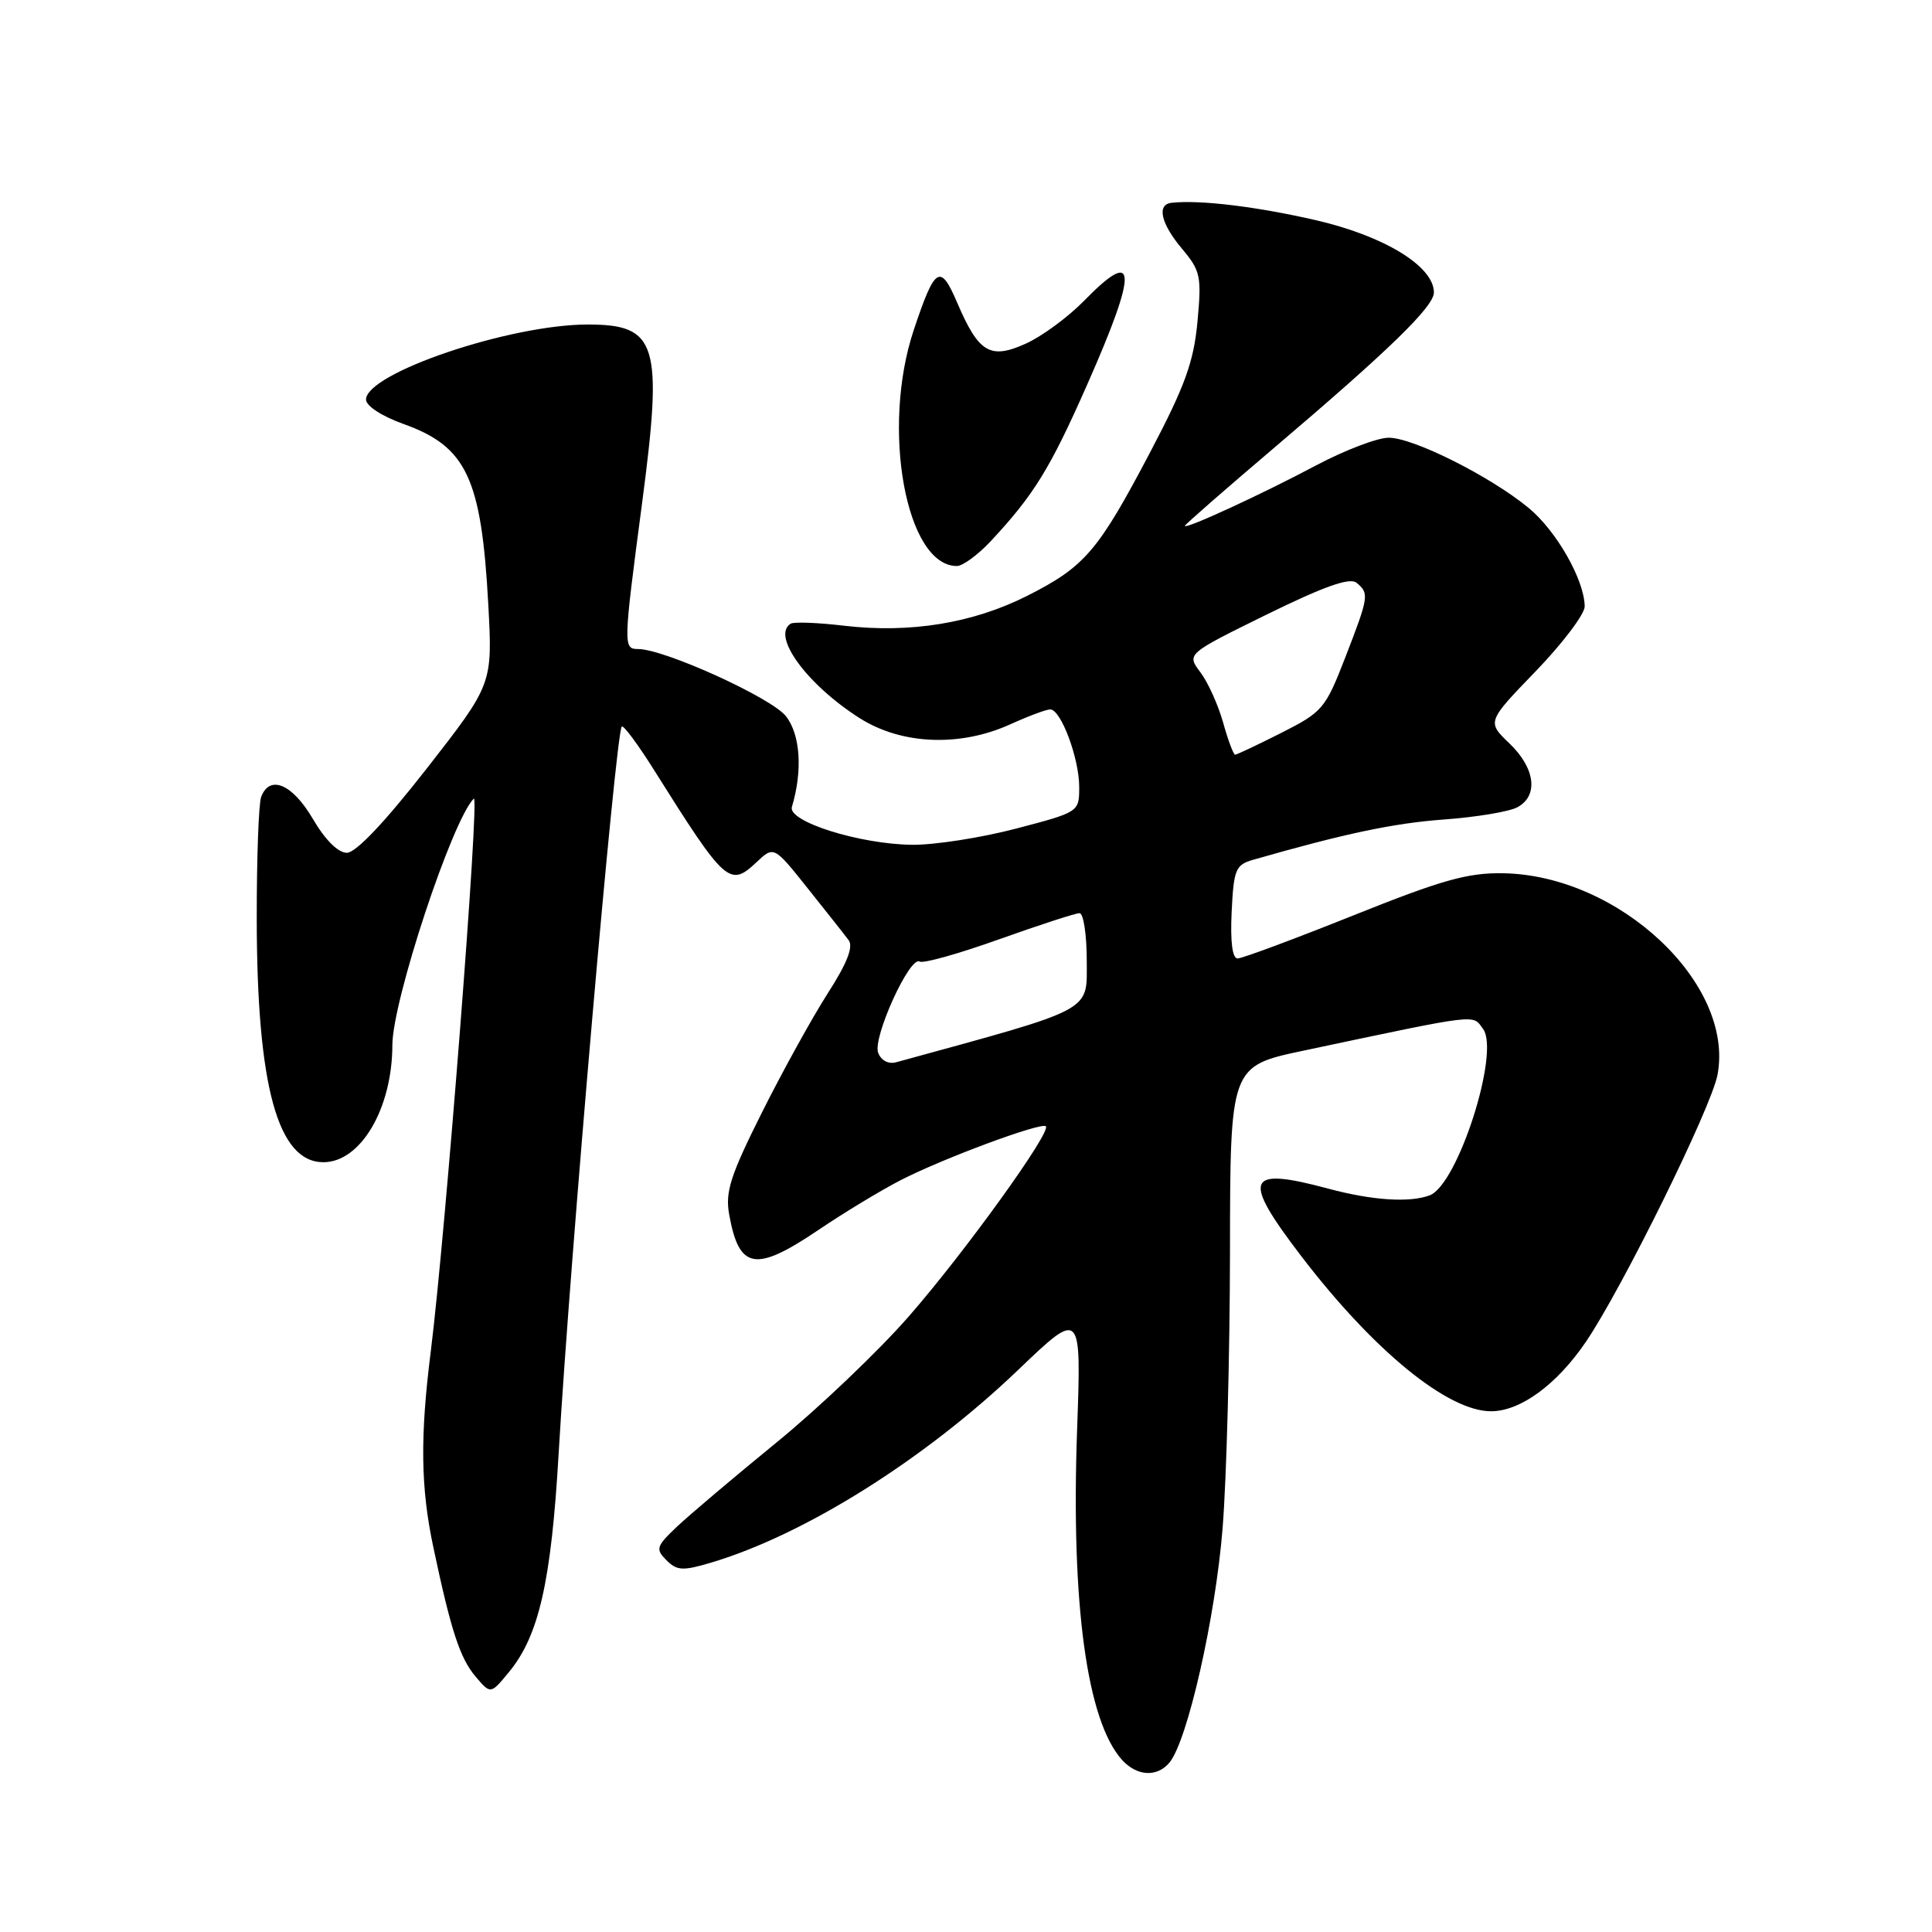 <?xml version="1.0" encoding="UTF-8" standalone="no"?>
<!DOCTYPE svg PUBLIC "-//W3C//DTD SVG 1.1//EN" "http://www.w3.org/Graphics/SVG/1.1/DTD/svg11.dtd" >
<svg xmlns="http://www.w3.org/2000/svg" xmlns:xlink="http://www.w3.org/1999/xlink" version="1.1" viewBox="0 0 256 256">
 <g >
 <path fill="currentColor"
d=" M 154.96 233.55 C 157.35 230.67 161.06 214.31 162.00 202.50 C 162.53 195.90 162.96 179.42 162.98 165.89 C 163.00 141.27 163.00 141.27 172.75 139.21 C 196.35 134.22 195.07 134.38 196.52 136.35 C 198.78 139.45 193.17 156.95 189.46 158.38 C 186.81 159.39 181.85 159.07 176.00 157.50 C 165.05 154.56 164.47 156.05 172.48 166.52 C 182.05 179.01 191.84 187.00 197.57 187.00 C 201.46 187.00 206.29 183.46 210.14 177.80 C 214.96 170.69 226.77 146.75 227.58 142.41 C 229.85 130.35 214.53 115.96 199.16 115.71 C 194.48 115.63 191.04 116.60 179.29 121.31 C 171.47 124.44 164.59 127.00 163.99 127.00 C 163.29 127.00 163.01 124.78 163.20 120.83 C 163.47 115.22 163.73 114.59 166.00 113.94 C 178.09 110.47 184.63 109.08 191.30 108.59 C 195.59 108.28 199.98 107.55 201.05 106.97 C 203.89 105.45 203.44 101.79 200.01 98.51 C 197.02 95.64 197.02 95.64 203.51 88.92 C 207.08 85.22 209.99 81.36 209.98 80.35 C 209.94 76.84 206.24 70.35 202.56 67.31 C 197.47 63.11 187.28 58.00 184.01 58.00 C 182.52 58.00 178.20 59.65 174.40 61.66 C 167.18 65.50 157.00 70.19 157.00 69.68 C 157.00 69.52 162.27 64.91 168.71 59.44 C 184.05 46.41 190.00 40.63 190.00 38.75 C 190.00 35.29 183.42 31.26 174.33 29.17 C 166.51 27.37 158.98 26.46 155.25 26.87 C 153.23 27.08 153.81 29.62 156.64 32.98 C 159.08 35.89 159.23 36.60 158.67 42.64 C 158.17 47.96 157.02 51.14 152.45 59.83 C 145.50 73.05 143.76 75.08 136.11 78.95 C 128.92 82.58 120.58 83.94 111.84 82.91 C 108.38 82.50 105.20 82.38 104.77 82.64 C 102.18 84.24 106.93 90.73 113.93 95.17 C 119.47 98.68 127.20 99.00 133.86 95.98 C 136.26 94.89 138.64 94.00 139.16 94.00 C 140.58 94.00 143.00 100.48 143.00 104.27 C 143.00 107.60 143.00 107.60 134.61 109.80 C 129.99 111.01 123.81 111.97 120.86 111.94 C 113.89 111.86 104.34 108.85 104.93 106.92 C 106.37 102.13 106.06 97.34 104.14 94.90 C 102.21 92.45 88.02 86.00 84.55 86.00 C 82.57 86.00 82.58 85.58 85.08 66.66 C 87.87 45.51 87.10 43.00 77.88 43.00 C 67.54 43.00 48.50 49.45 48.50 52.95 C 48.50 53.79 50.61 55.16 53.49 56.19 C 61.83 59.18 63.79 63.36 64.70 80.08 C 65.27 90.65 65.27 90.65 56.55 101.83 C 50.97 108.97 47.15 113.00 45.96 113.00 C 44.80 113.00 43.08 111.29 41.45 108.50 C 38.75 103.89 35.75 102.61 34.61 105.58 C 34.27 106.45 34.01 113.76 34.02 121.83 C 34.05 143.95 36.81 154.00 42.85 154.00 C 47.79 154.00 51.98 146.89 51.99 138.46 C 52.01 132.60 59.90 108.70 62.78 105.82 C 63.59 105.01 59.04 163.42 57.08 179.07 C 55.65 190.39 55.74 197.12 57.42 205.02 C 59.76 216.09 60.95 219.72 63.02 222.16 C 65.01 224.50 65.01 224.50 67.39 221.62 C 71.41 216.78 73.04 209.63 74.03 192.50 C 75.52 166.85 81.58 97.09 82.39 96.27 C 82.61 96.05 84.53 98.63 86.65 102.01 C 96.12 117.08 96.68 117.59 100.23 114.26 C 102.54 112.08 102.54 112.08 107.02 117.70 C 109.48 120.78 111.93 123.88 112.45 124.58 C 113.10 125.45 112.24 127.65 109.65 131.67 C 107.60 134.88 103.68 141.97 100.95 147.43 C 96.77 155.78 96.08 157.94 96.62 160.93 C 97.94 168.26 100.09 168.62 108.50 162.94 C 111.80 160.71 116.65 157.77 119.28 156.41 C 124.81 153.55 137.99 148.65 138.58 149.24 C 139.33 149.99 127.79 166.00 120.42 174.43 C 116.38 179.05 108.47 186.59 102.85 191.17 C 97.24 195.75 91.31 200.77 89.67 202.32 C 86.95 204.90 86.84 205.27 88.31 206.74 C 89.70 208.13 90.48 208.17 94.21 207.06 C 106.59 203.38 122.49 193.40 134.86 181.57 C 143.29 173.50 143.29 173.50 142.72 189.48 C 141.90 212.53 144.02 228.05 148.68 233.20 C 150.65 235.37 153.32 235.52 154.96 233.55 Z  M 131.24 71.75 C 136.98 65.60 139.12 62.15 144.05 50.98 C 150.82 35.66 150.70 32.62 143.61 39.89 C 141.51 42.03 138.06 44.57 135.93 45.53 C 131.20 47.67 129.68 46.76 126.83 40.10 C 124.59 34.87 123.89 35.30 121.08 43.72 C 116.72 56.76 120.05 75.00 126.79 75.00 C 127.56 75.00 129.56 73.54 131.24 71.75 Z  M 116.36 139.50 C 115.60 137.51 120.56 126.61 121.86 127.41 C 122.32 127.70 127.06 126.37 132.39 124.46 C 137.72 122.56 142.51 121.00 143.04 121.00 C 143.57 121.00 144.00 123.85 144.00 127.33 C 144.00 134.15 145.22 133.50 118.76 140.75 C 117.72 141.04 116.76 140.53 116.36 139.50 Z  M 162.07 95.74 C 161.41 93.40 160.06 90.40 159.05 89.07 C 157.23 86.65 157.23 86.65 167.86 81.42 C 175.49 77.68 178.85 76.49 179.75 77.22 C 181.45 78.62 181.39 79.03 178.25 87.13 C 175.62 93.91 175.25 94.34 169.78 97.11 C 166.63 98.70 163.88 100.00 163.66 100.00 C 163.44 100.00 162.72 98.08 162.07 95.74 Z "/>
</g>
</svg>